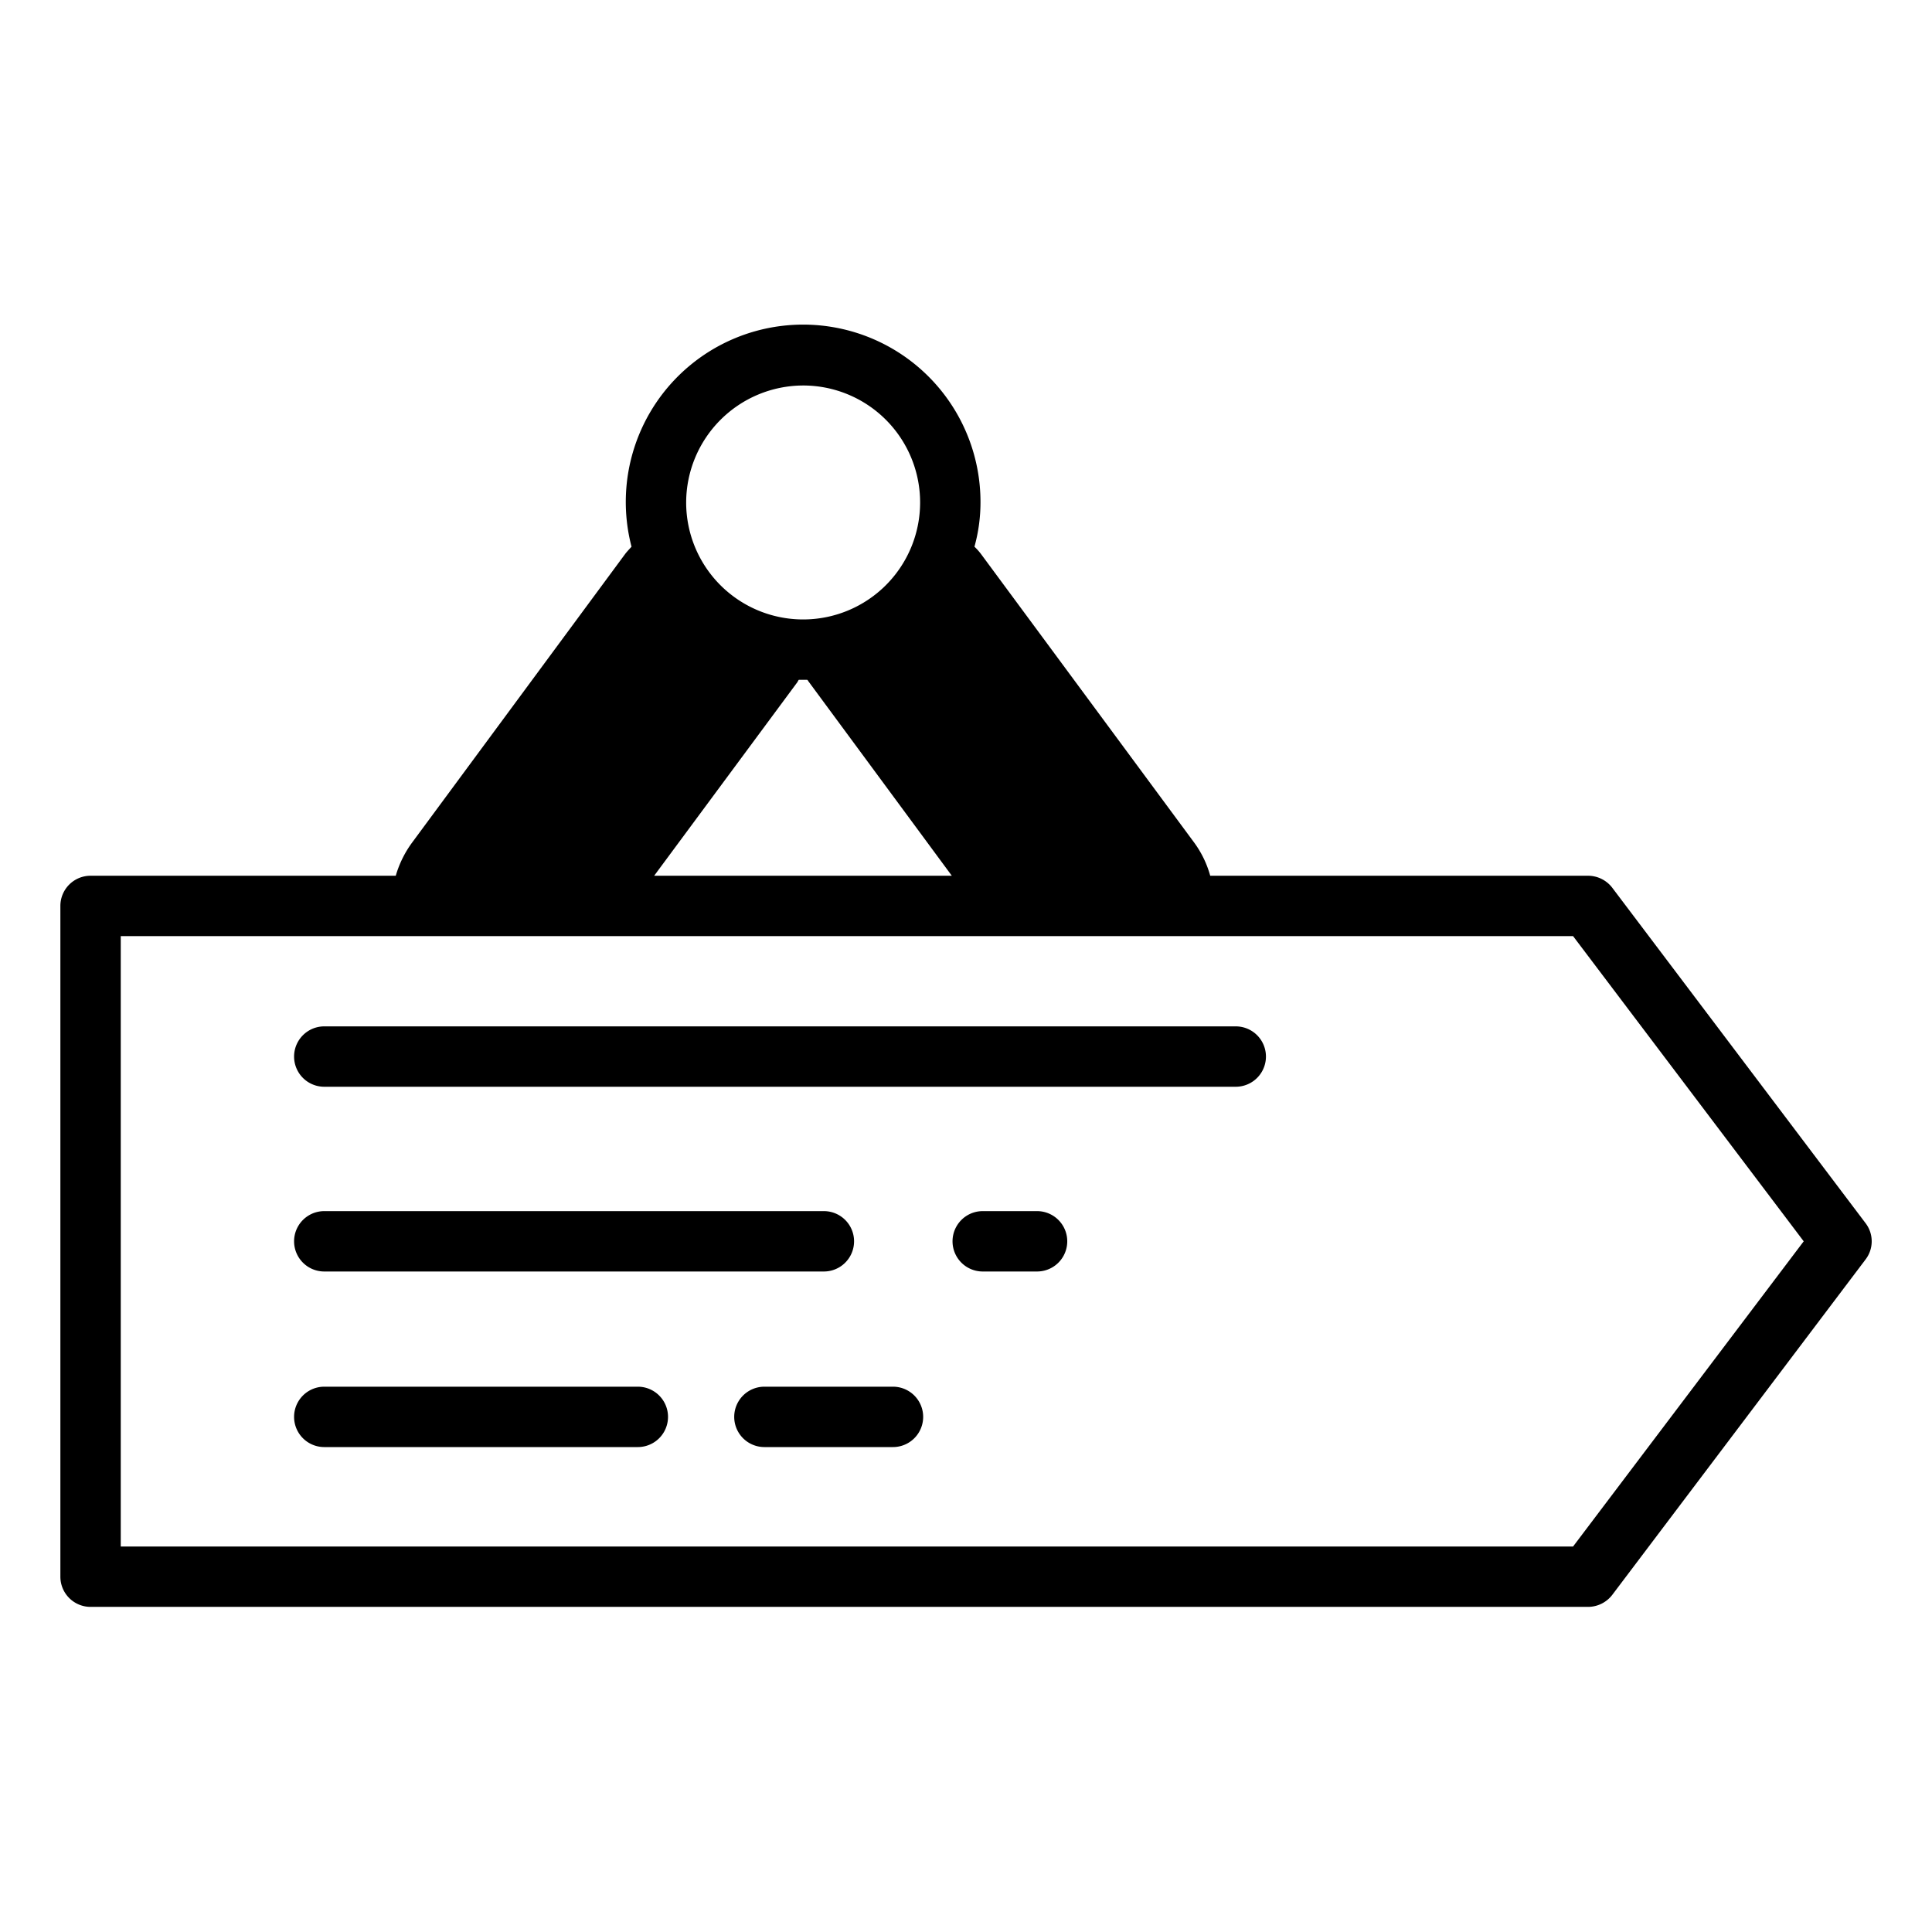<svg id="Layer_1" viewBox="0 0 64 64" xmlns="http://www.w3.org/2000/svg" data-name="Layer 1"><path d="m53.41 29.41a1.014 1.014 0 0 0 -.8-.4h-12.52a3.367 3.367 0 0 0 -.54-1.11l-7.04-9.53a1.94 1.94 0 0 0 -.23-.26 5.473 5.473 0 0 0 .2-1.46 5.875 5.875 0 1 0 -11.56 1.46c-.07.08-.15.16-.21.24l-7.05 9.55a3.494 3.494 0 0 0 -.55 1.11h-10.11a1 1 0 0 0 -1 1v22.22a1 1 0 0 0 1 1h49.61a1.014 1.014 0 0 0 .8-.4l8.39-11.11a.99.99 0 0 0 0-1.2zm-26.99-6.82a.435.435 0 0 1 .04-.07h.28c.02.01.03.04.04.05l4.75 6.44h-9.86zm.18-9.82a3.875 3.875 0 1 1 -3.87 3.88 3.884 3.884 0 0 1 3.87-3.88zm25.51 38.46h-48.11v-20.22h48.11l7.64 10.11z"/><path d="m40.936 34h-30.194a1 1 0 0 0 0 2h30.194a1 1 0 1 0 0-2z"/><path d="m10.742 42.12h16.55a1 1 0 1 0 0-2h-16.55a1 1 0 1 0 0 2z"/><path d="m34.354 40.12h-1.8a1 1 0 0 0 0 2h1.8a1 1 0 0 0 0-2z"/><path d="m21.129 45.936h-10.387a1 1 0 1 0 0 2h10.387a1 1 0 0 0 0-2z"/><path d="m29.581 45.936h-4.259a1 1 0 1 0 0 2h4.259a1 1 0 0 0 0-2z"/></svg>